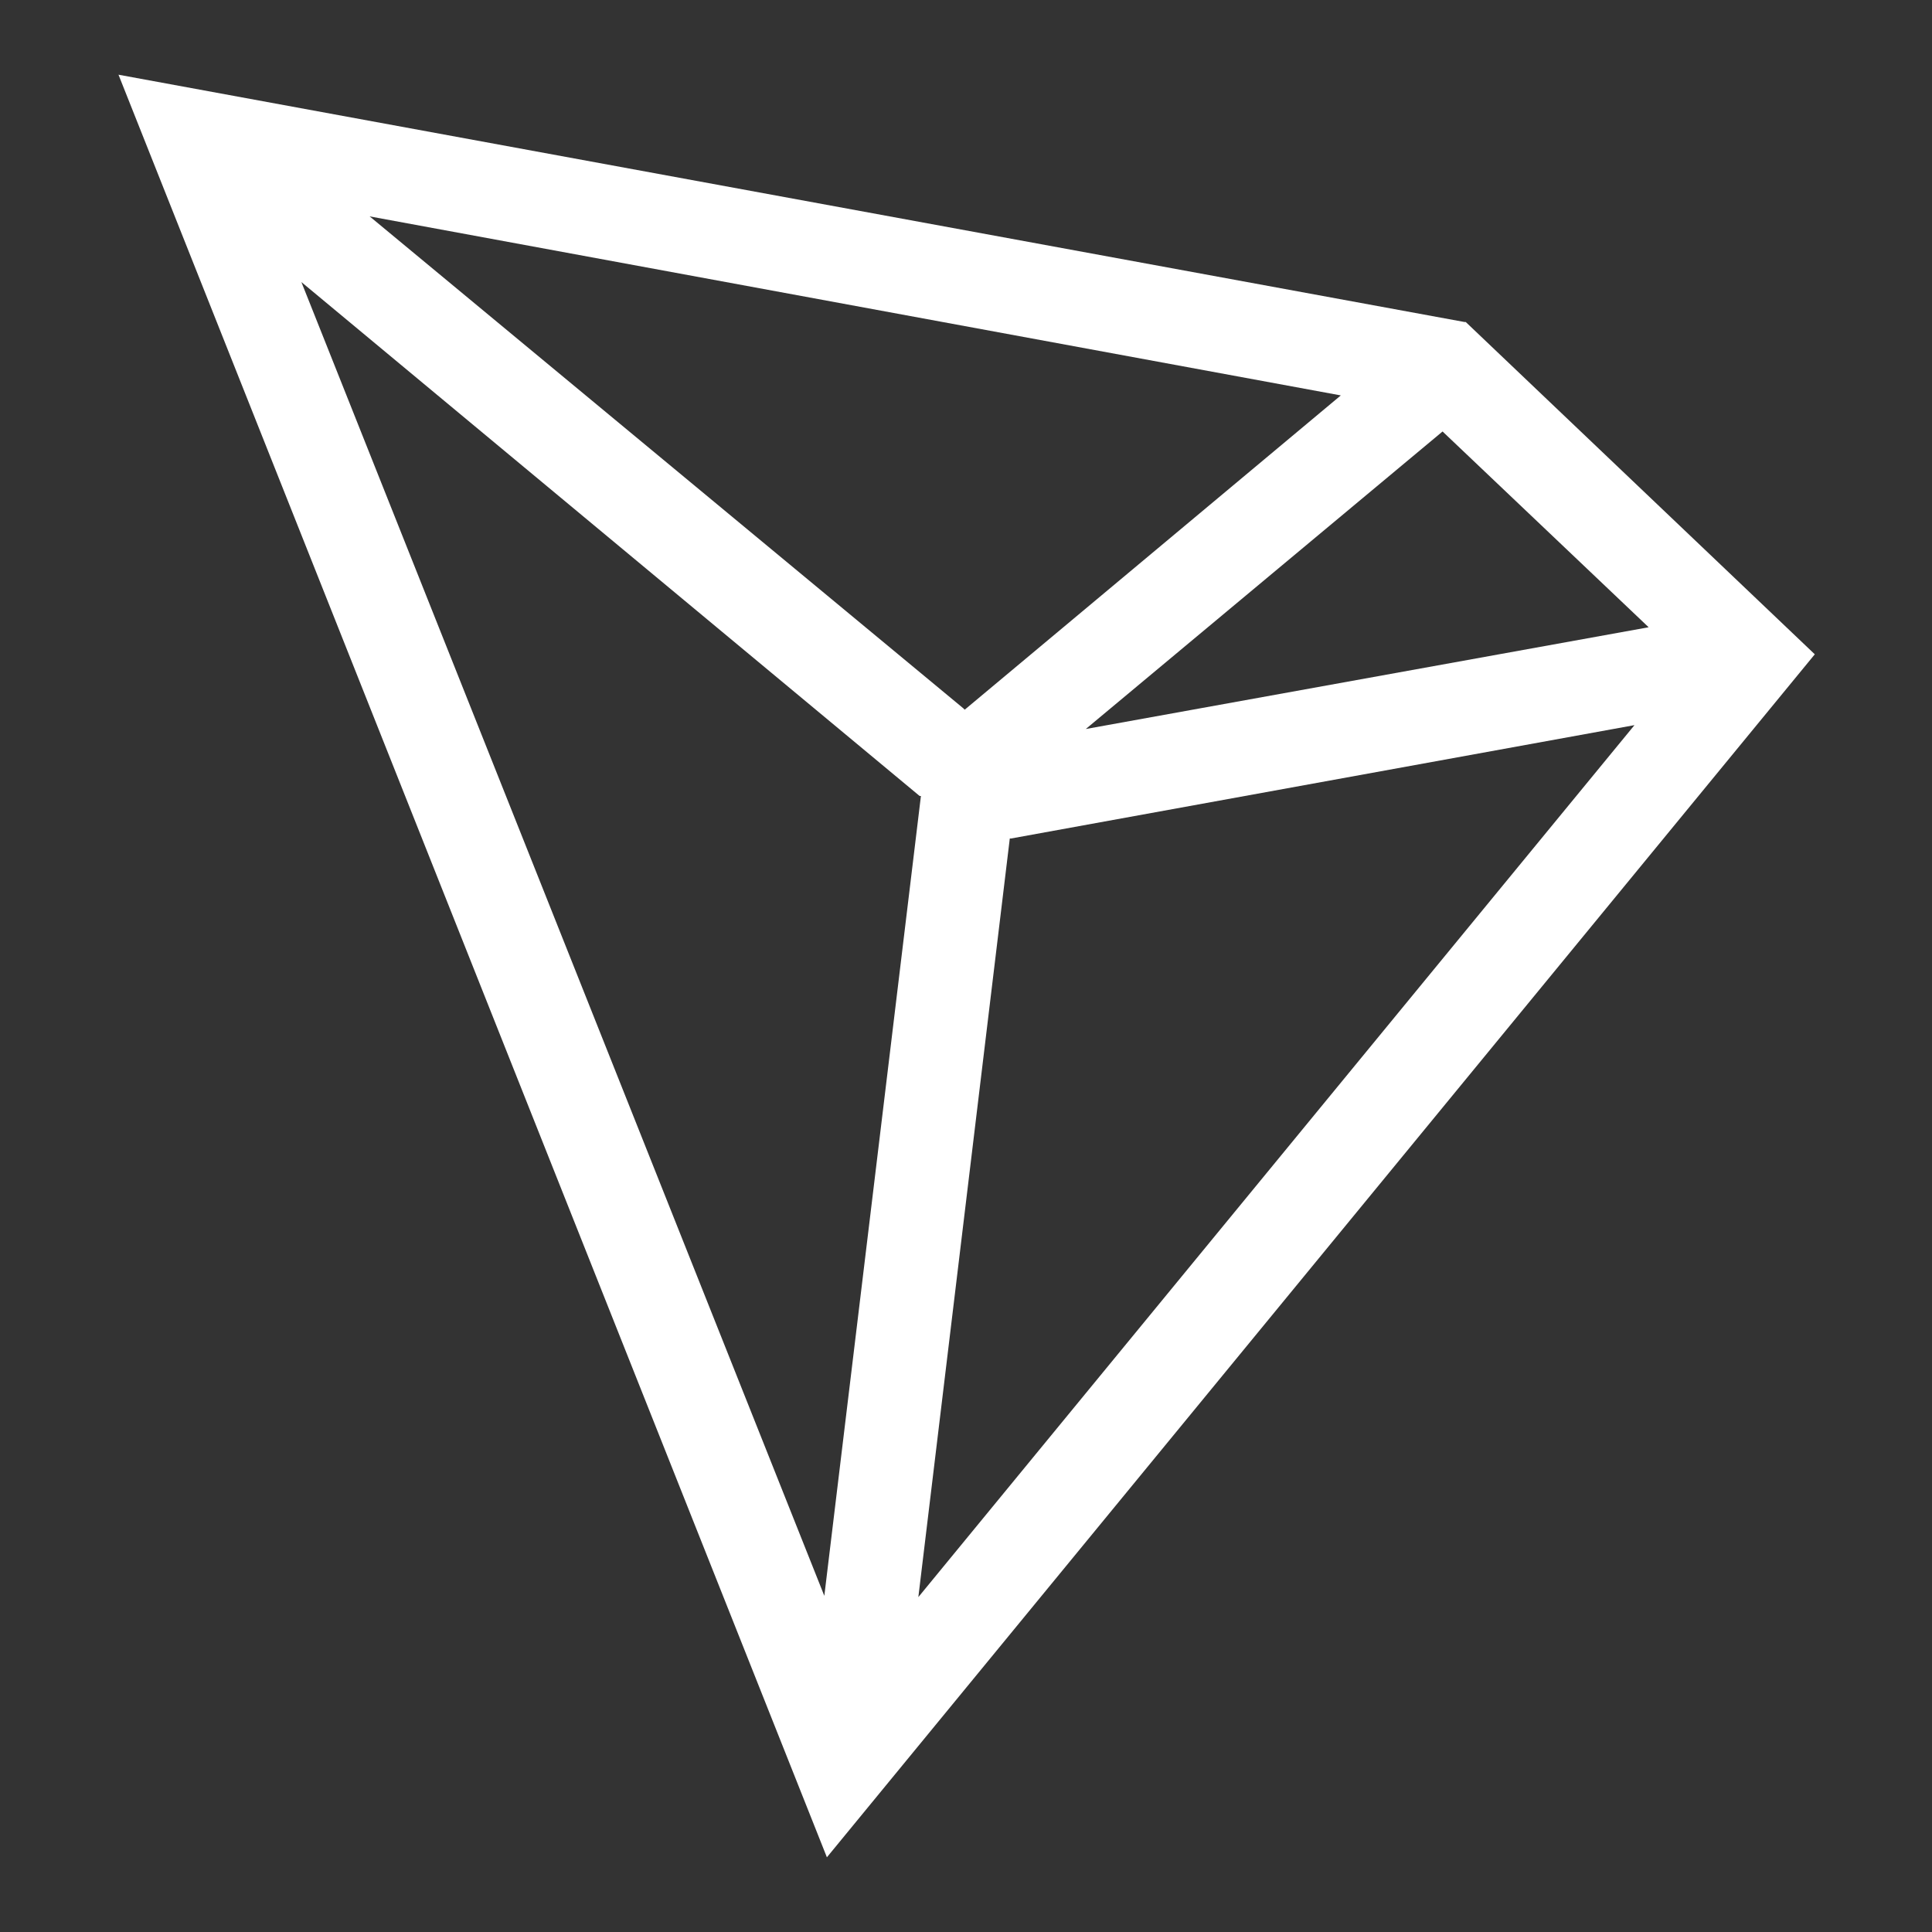 <?xml version="1.0" encoding="UTF-8"?>
<svg id="tron" xmlns="http://www.w3.org/2000/svg" viewBox="0 0 150 150">
  <rect x="0" y="0" width="150" height="150" fill="#333333" stroke="none"/>
  <path d="m113.7,25L9.2,5.8l55,138.4,76.7-93.4-27.1-25.8Zm-1.7,8.5l16,15.2-43.7,7.9,27.7-23.1Zm-37.2,21.5L28.7,16.8l75.4,13.9-29.2,24.4Zm-3.3,6.8l-7.5,62.1L23.4,21.9l48,39.9Zm7,3.3l48.4-8.8-55.6,67.7,7.1-58.9Z" fill="#fff"/>
</svg>